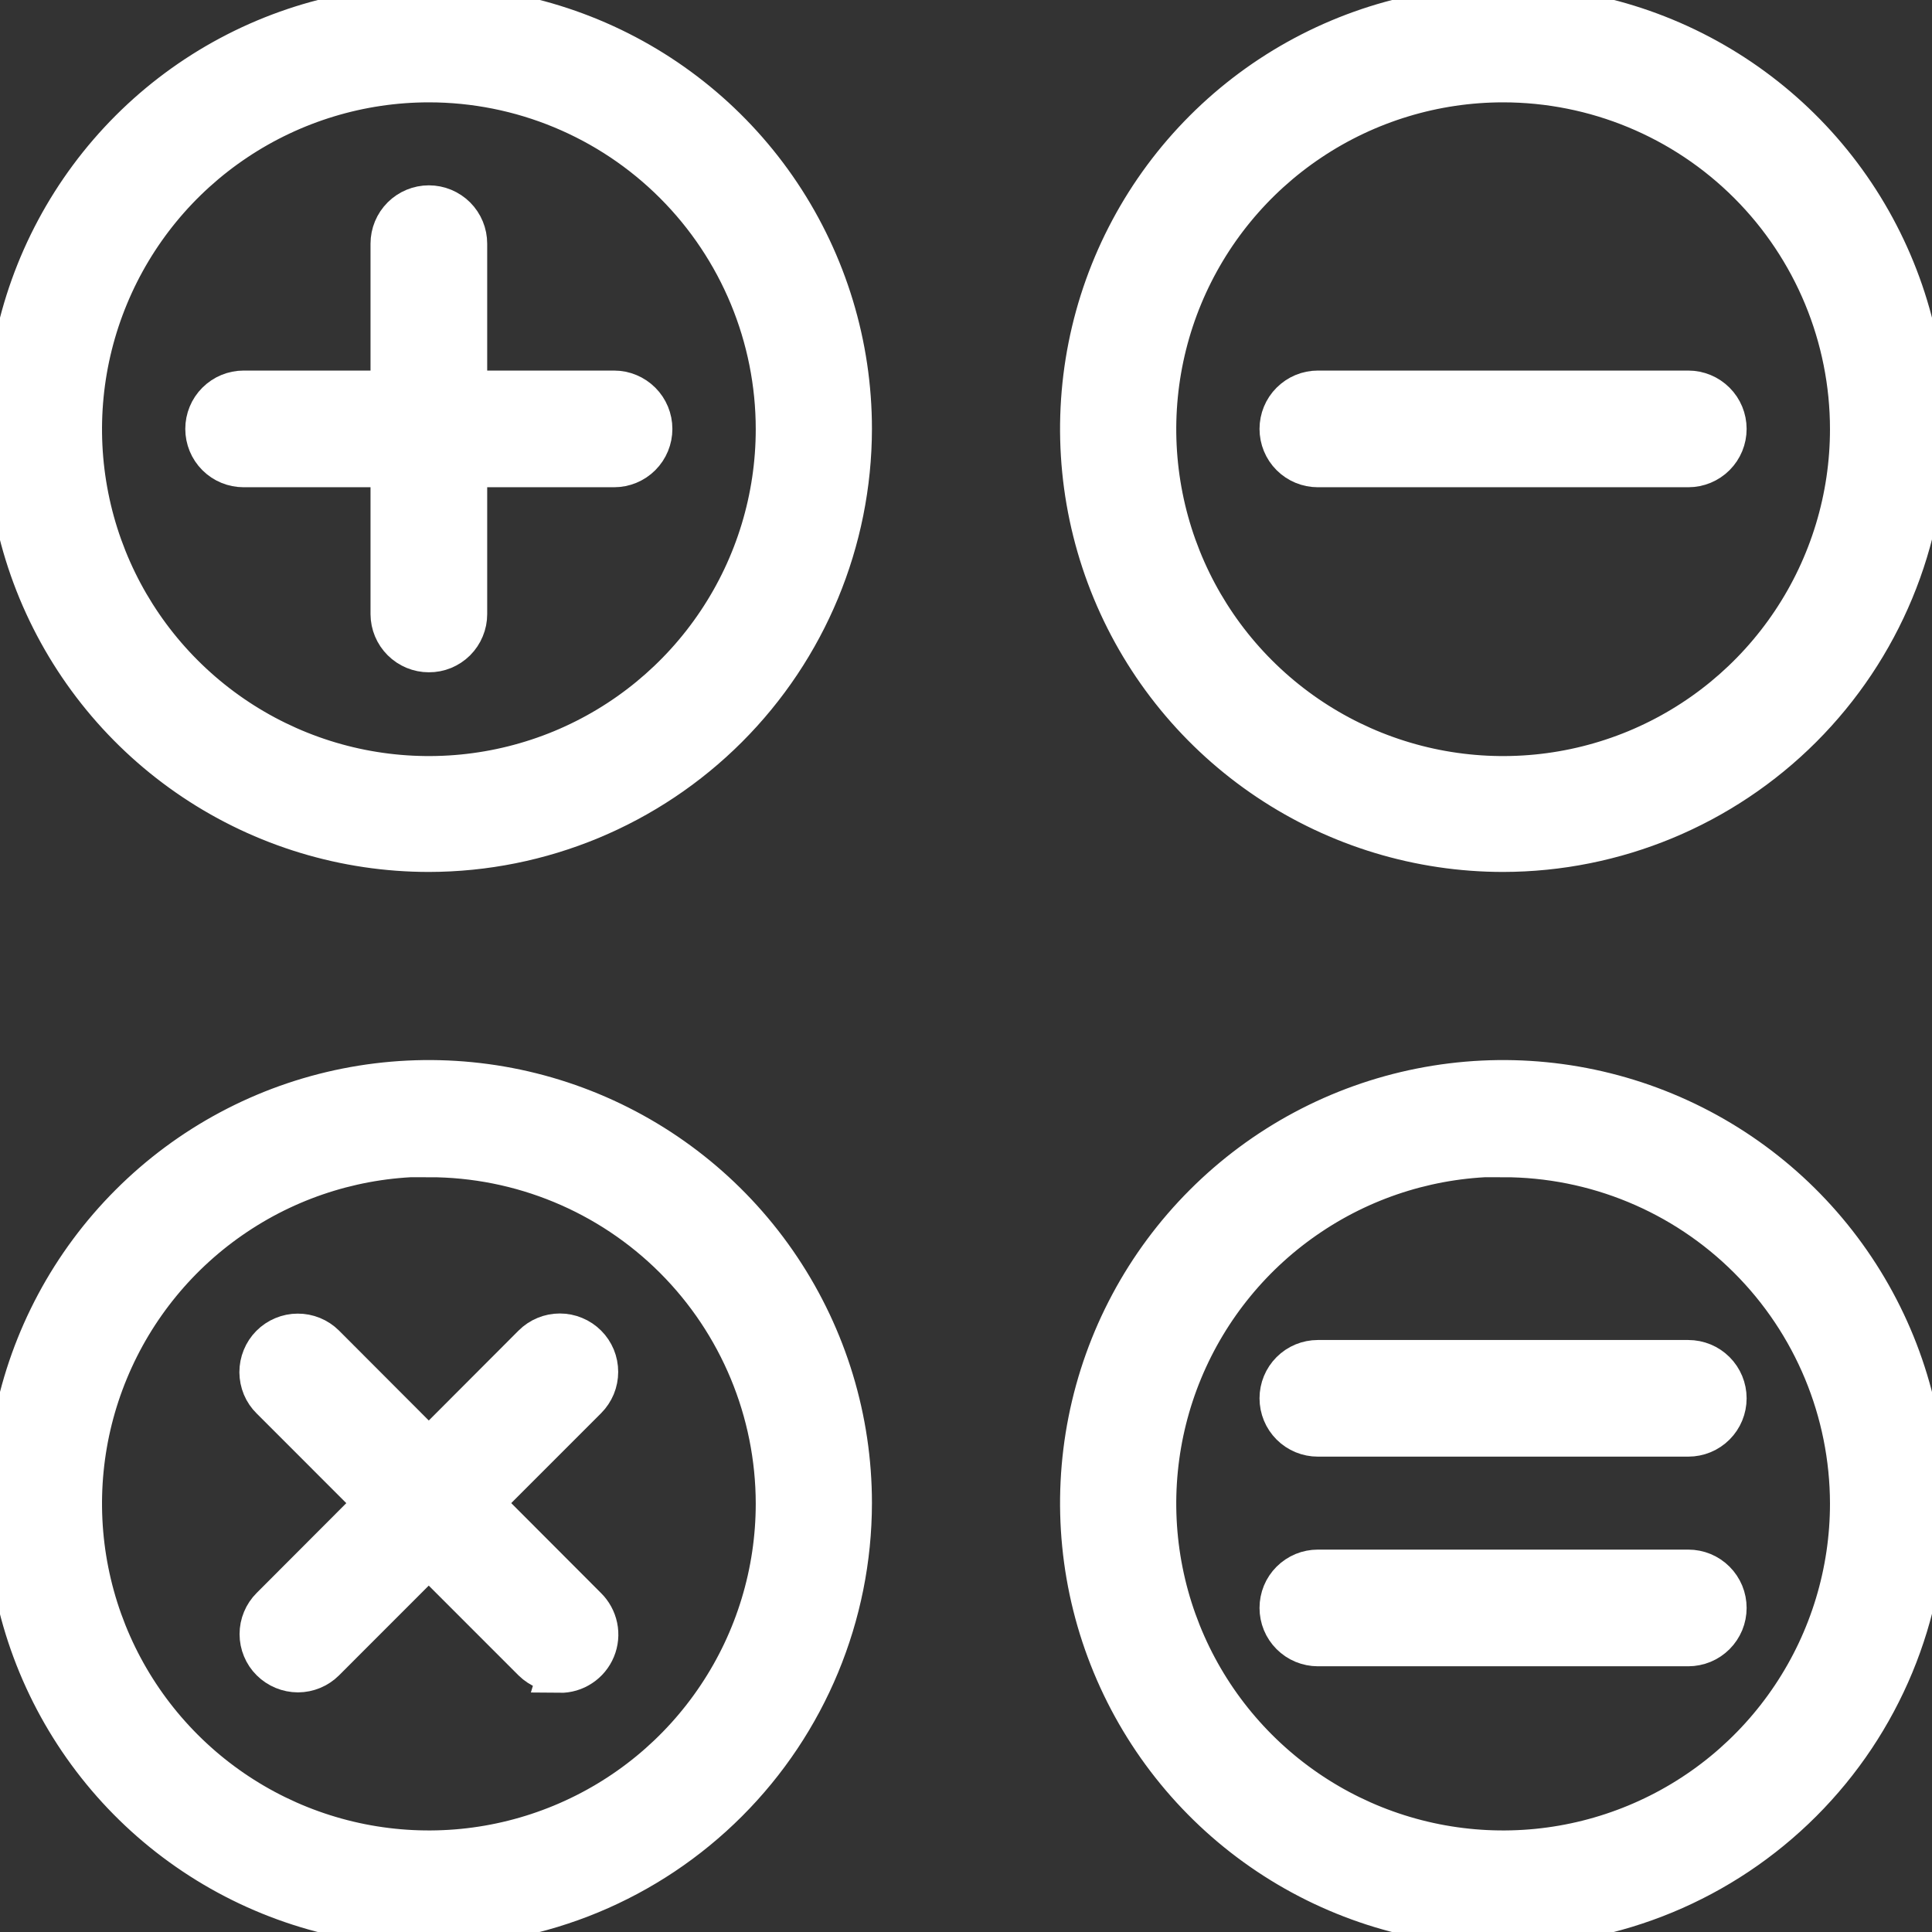 <svg width="41" height="41" viewBox="0 0 41 41" fill="none" xmlns="http://www.w3.org/2000/svg">
<rect x="0" y="0" width="41" height="41" fill="#333333" stroke="none"/>
<g clip-path="url(#clip0_354_3746)">
<path d="M35.828 9.885H27.966C27.759 9.885 27.56 9.803 27.413 9.656C27.266 9.509 27.184 9.31 27.184 9.102C27.184 8.895 27.266 8.695 27.413 8.549C27.56 8.402 27.759 8.319 27.966 8.319H35.828C36.036 8.319 36.235 8.402 36.382 8.549C36.529 8.695 36.611 8.895 36.611 9.102C36.611 9.31 36.529 9.509 36.382 9.656C36.235 9.803 36.036 9.885 35.828 9.885Z" fill="white" stroke="white" stroke-width="0.91" stroke-miterlimit="10"/>
<path d="M35.828 30.457H27.966C27.759 30.457 27.56 30.375 27.413 30.228C27.266 30.081 27.184 29.882 27.184 29.674C27.184 29.467 27.266 29.268 27.413 29.121C27.56 28.974 27.759 28.892 27.966 28.892H35.828C36.036 28.892 36.235 28.974 36.382 29.121C36.529 29.268 36.611 29.467 36.611 29.674C36.611 29.882 36.529 30.081 36.382 30.228C36.235 30.375 36.036 30.457 35.828 30.457Z" fill="white" stroke="white" stroke-width="0.91" stroke-miterlimit="10"/>
<path d="M35.828 34.906H27.966C27.864 34.906 27.762 34.885 27.667 34.846C27.572 34.807 27.486 34.749 27.413 34.676C27.34 34.603 27.282 34.517 27.243 34.422C27.204 34.327 27.184 34.225 27.184 34.123C27.184 34.02 27.204 33.918 27.243 33.823C27.282 33.728 27.34 33.642 27.413 33.569C27.486 33.496 27.572 33.439 27.667 33.399C27.762 33.36 27.864 33.34 27.966 33.34H35.828C35.931 33.34 36.033 33.36 36.128 33.399C36.223 33.439 36.309 33.496 36.382 33.569C36.455 33.642 36.512 33.728 36.552 33.823C36.591 33.918 36.611 34.02 36.611 34.123C36.611 34.225 36.591 34.327 36.552 34.422C36.512 34.517 36.455 34.603 36.382 34.676C36.309 34.749 36.223 34.807 36.128 34.846C36.033 34.885 35.931 34.906 35.828 34.906Z" fill="white" stroke="white" stroke-width="0.91" stroke-miterlimit="10"/>
<path d="M13.032 9.885H5.17C4.962 9.885 4.763 9.803 4.616 9.656C4.469 9.509 4.387 9.31 4.387 9.102C4.387 8.895 4.469 8.695 4.616 8.549C4.763 8.402 4.962 8.319 5.17 8.319H13.032C13.239 8.319 13.438 8.402 13.585 8.549C13.732 8.695 13.814 8.895 13.814 9.102C13.814 9.31 13.732 9.509 13.585 9.656C13.438 9.803 13.239 9.885 13.032 9.885Z" fill="white" stroke="white" stroke-width="0.91" stroke-miterlimit="10"/>
<path d="M9.101 13.812C8.894 13.812 8.696 13.73 8.549 13.584C8.402 13.438 8.319 13.24 8.318 13.033V5.171C8.318 4.963 8.401 4.764 8.548 4.617C8.694 4.471 8.894 4.388 9.101 4.388C9.309 4.388 9.508 4.471 9.655 4.617C9.802 4.764 9.884 4.963 9.884 5.171V13.033C9.884 13.136 9.864 13.237 9.824 13.332C9.785 13.427 9.727 13.513 9.655 13.585C9.582 13.658 9.495 13.715 9.401 13.754C9.306 13.793 9.204 13.813 9.101 13.812Z" fill="white" stroke="white" stroke-width="0.91" stroke-miterlimit="10"/>
<path d="M11.879 35.46C11.672 35.459 11.473 35.377 11.325 35.232L5.768 29.674C5.694 29.602 5.636 29.516 5.596 29.421C5.556 29.325 5.536 29.223 5.535 29.12C5.535 29.017 5.555 28.915 5.594 28.82C5.633 28.724 5.69 28.637 5.763 28.564C5.835 28.491 5.921 28.433 6.017 28.393C6.112 28.353 6.214 28.332 6.317 28.332C6.42 28.331 6.522 28.351 6.618 28.39C6.713 28.429 6.8 28.486 6.873 28.559L12.43 34.126C12.542 34.235 12.619 34.376 12.651 34.529C12.683 34.682 12.668 34.841 12.608 34.986C12.548 35.131 12.447 35.254 12.316 35.34C12.186 35.427 12.032 35.472 11.876 35.47L11.879 35.46Z" fill="white" stroke="white" stroke-width="0.91" stroke-miterlimit="10"/>
<path d="M6.323 35.46C6.116 35.459 5.916 35.377 5.769 35.231C5.696 35.159 5.638 35.073 5.599 34.978C5.559 34.883 5.539 34.781 5.539 34.679C5.539 34.576 5.559 34.474 5.599 34.379C5.638 34.285 5.696 34.198 5.769 34.126L11.326 28.559C11.399 28.486 11.485 28.428 11.58 28.389C11.675 28.349 11.777 28.329 11.88 28.329C11.983 28.329 12.085 28.349 12.18 28.389C12.276 28.428 12.362 28.486 12.435 28.559C12.508 28.631 12.565 28.718 12.605 28.813C12.644 28.908 12.664 29.01 12.664 29.113C12.664 29.216 12.644 29.318 12.605 29.413C12.565 29.508 12.508 29.595 12.435 29.668L6.874 35.231C6.728 35.377 6.53 35.459 6.323 35.46Z" fill="white" stroke="white" stroke-width="0.91" stroke-miterlimit="10"/>
<path d="M9.102 18.049C7.332 18.049 5.602 17.524 4.131 16.541C2.659 15.558 1.513 14.161 0.835 12.526C0.158 10.891 -0.019 9.092 0.326 7.356C0.671 5.621 1.524 4.027 2.775 2.775C4.026 1.524 5.62 0.672 7.356 0.327C9.092 -0.019 10.891 0.159 12.525 0.836C14.16 1.513 15.558 2.66 16.541 4.131C17.524 5.603 18.049 7.332 18.049 9.102C18.045 11.474 17.101 13.748 15.424 15.425C13.747 17.102 11.473 18.046 9.102 18.049ZM9.102 1.717C7.64 1.717 6.211 2.151 4.995 2.963C3.779 3.775 2.832 4.929 2.273 6.28C1.713 7.631 1.567 9.117 1.852 10.551C2.137 11.985 2.841 13.302 3.875 14.335C4.909 15.369 6.226 16.073 7.659 16.358C9.093 16.643 10.579 16.497 11.93 15.938C13.281 15.378 14.435 14.431 15.247 13.215C16.06 12 16.493 10.571 16.493 9.109C16.493 7.148 15.714 5.268 14.328 3.882C12.942 2.496 11.062 1.717 9.102 1.717Z" fill="white" stroke="white" stroke-width="0.91" stroke-miterlimit="10"/>
<path d="M31.898 18.049C30.129 18.049 28.399 17.524 26.928 16.541C25.456 15.558 24.309 14.161 23.632 12.526C22.955 10.891 22.778 9.092 23.123 7.356C23.468 5.621 24.32 4.027 25.572 2.775C26.823 1.524 28.417 0.672 30.153 0.327C31.889 -0.019 33.688 0.159 35.322 0.836C36.957 1.513 38.355 2.66 39.338 4.131C40.321 5.603 40.846 7.332 40.846 9.102C40.842 11.474 39.898 13.748 38.221 15.425C36.544 17.102 34.27 18.046 31.898 18.049ZM31.898 1.717C30.436 1.717 29.007 2.151 27.792 2.963C26.576 3.775 25.629 4.929 25.069 6.28C24.51 7.631 24.364 9.117 24.649 10.551C24.934 11.985 25.638 13.302 26.672 14.335C27.706 15.369 29.023 16.073 30.456 16.358C31.89 16.643 33.376 16.497 34.727 15.938C36.078 15.378 37.232 14.431 38.044 13.215C38.856 12 39.29 10.571 39.29 9.109C39.29 7.148 38.511 5.268 37.125 3.882C35.739 2.496 33.859 1.717 31.898 1.717Z" fill="white" stroke="white" stroke-width="0.91" stroke-miterlimit="10"/>
<path d="M31.898 40.846C30.129 40.846 28.399 40.321 26.928 39.338C25.456 38.355 24.309 36.957 23.632 35.322C22.955 33.688 22.778 31.889 23.123 30.153C23.468 28.417 24.32 26.823 25.572 25.572C26.823 24.32 28.417 23.468 30.153 23.123C31.889 22.778 33.688 22.955 35.322 23.632C36.957 24.309 38.355 25.456 39.338 26.928C40.321 28.399 40.846 30.129 40.846 31.898C40.843 34.27 39.9 36.545 38.222 38.222C36.545 39.9 34.27 40.843 31.898 40.846ZM31.898 24.517C30.436 24.517 29.007 24.95 27.792 25.763C26.576 26.575 25.629 27.729 25.069 29.08C24.51 30.43 24.364 31.917 24.649 33.35C24.934 34.784 25.638 36.101 26.672 37.135C27.706 38.169 29.023 38.873 30.456 39.158C31.89 39.443 33.376 39.297 34.727 38.737C36.078 38.178 37.232 37.231 38.044 36.015C38.856 34.8 39.29 33.37 39.29 31.909C39.287 29.95 38.507 28.072 37.121 26.688C35.736 25.304 33.857 24.527 31.898 24.527V24.517Z" fill="white" stroke="white" stroke-width="0.91" stroke-miterlimit="10"/>
<path d="M9.102 40.846C7.332 40.846 5.602 40.321 4.131 39.338C2.659 38.355 1.513 36.957 0.835 35.322C0.158 33.688 -0.019 31.889 0.326 30.153C0.671 28.417 1.524 26.823 2.775 25.572C4.026 24.32 5.62 23.468 7.356 23.123C9.092 22.778 10.891 22.955 12.525 23.632C14.16 24.309 15.558 25.456 16.541 26.928C17.524 28.399 18.049 30.129 18.049 31.898C18.046 34.27 17.103 36.545 15.425 38.222C13.748 39.9 11.474 40.843 9.102 40.846ZM9.102 24.517C7.64 24.517 6.211 24.95 4.995 25.763C3.779 26.575 2.832 27.729 2.273 29.08C1.713 30.43 1.567 31.917 1.852 33.35C2.137 34.784 2.841 36.101 3.875 37.135C4.909 38.169 6.226 38.873 7.659 39.158C9.093 39.443 10.579 39.297 11.93 38.737C13.281 38.178 14.435 37.231 15.247 36.015C16.06 34.8 16.493 33.37 16.493 31.909C16.491 29.95 15.71 28.072 14.325 26.688C12.939 25.304 11.06 24.527 9.102 24.527V24.517Z" fill="white" stroke="white" stroke-width="0.91" stroke-miterlimit="10"/>
</g>
<defs>
<clipPath id="clip0_354_3746">
<rect width="41" height="41" fill="white"/>
</clipPath>
</defs>
</svg>
